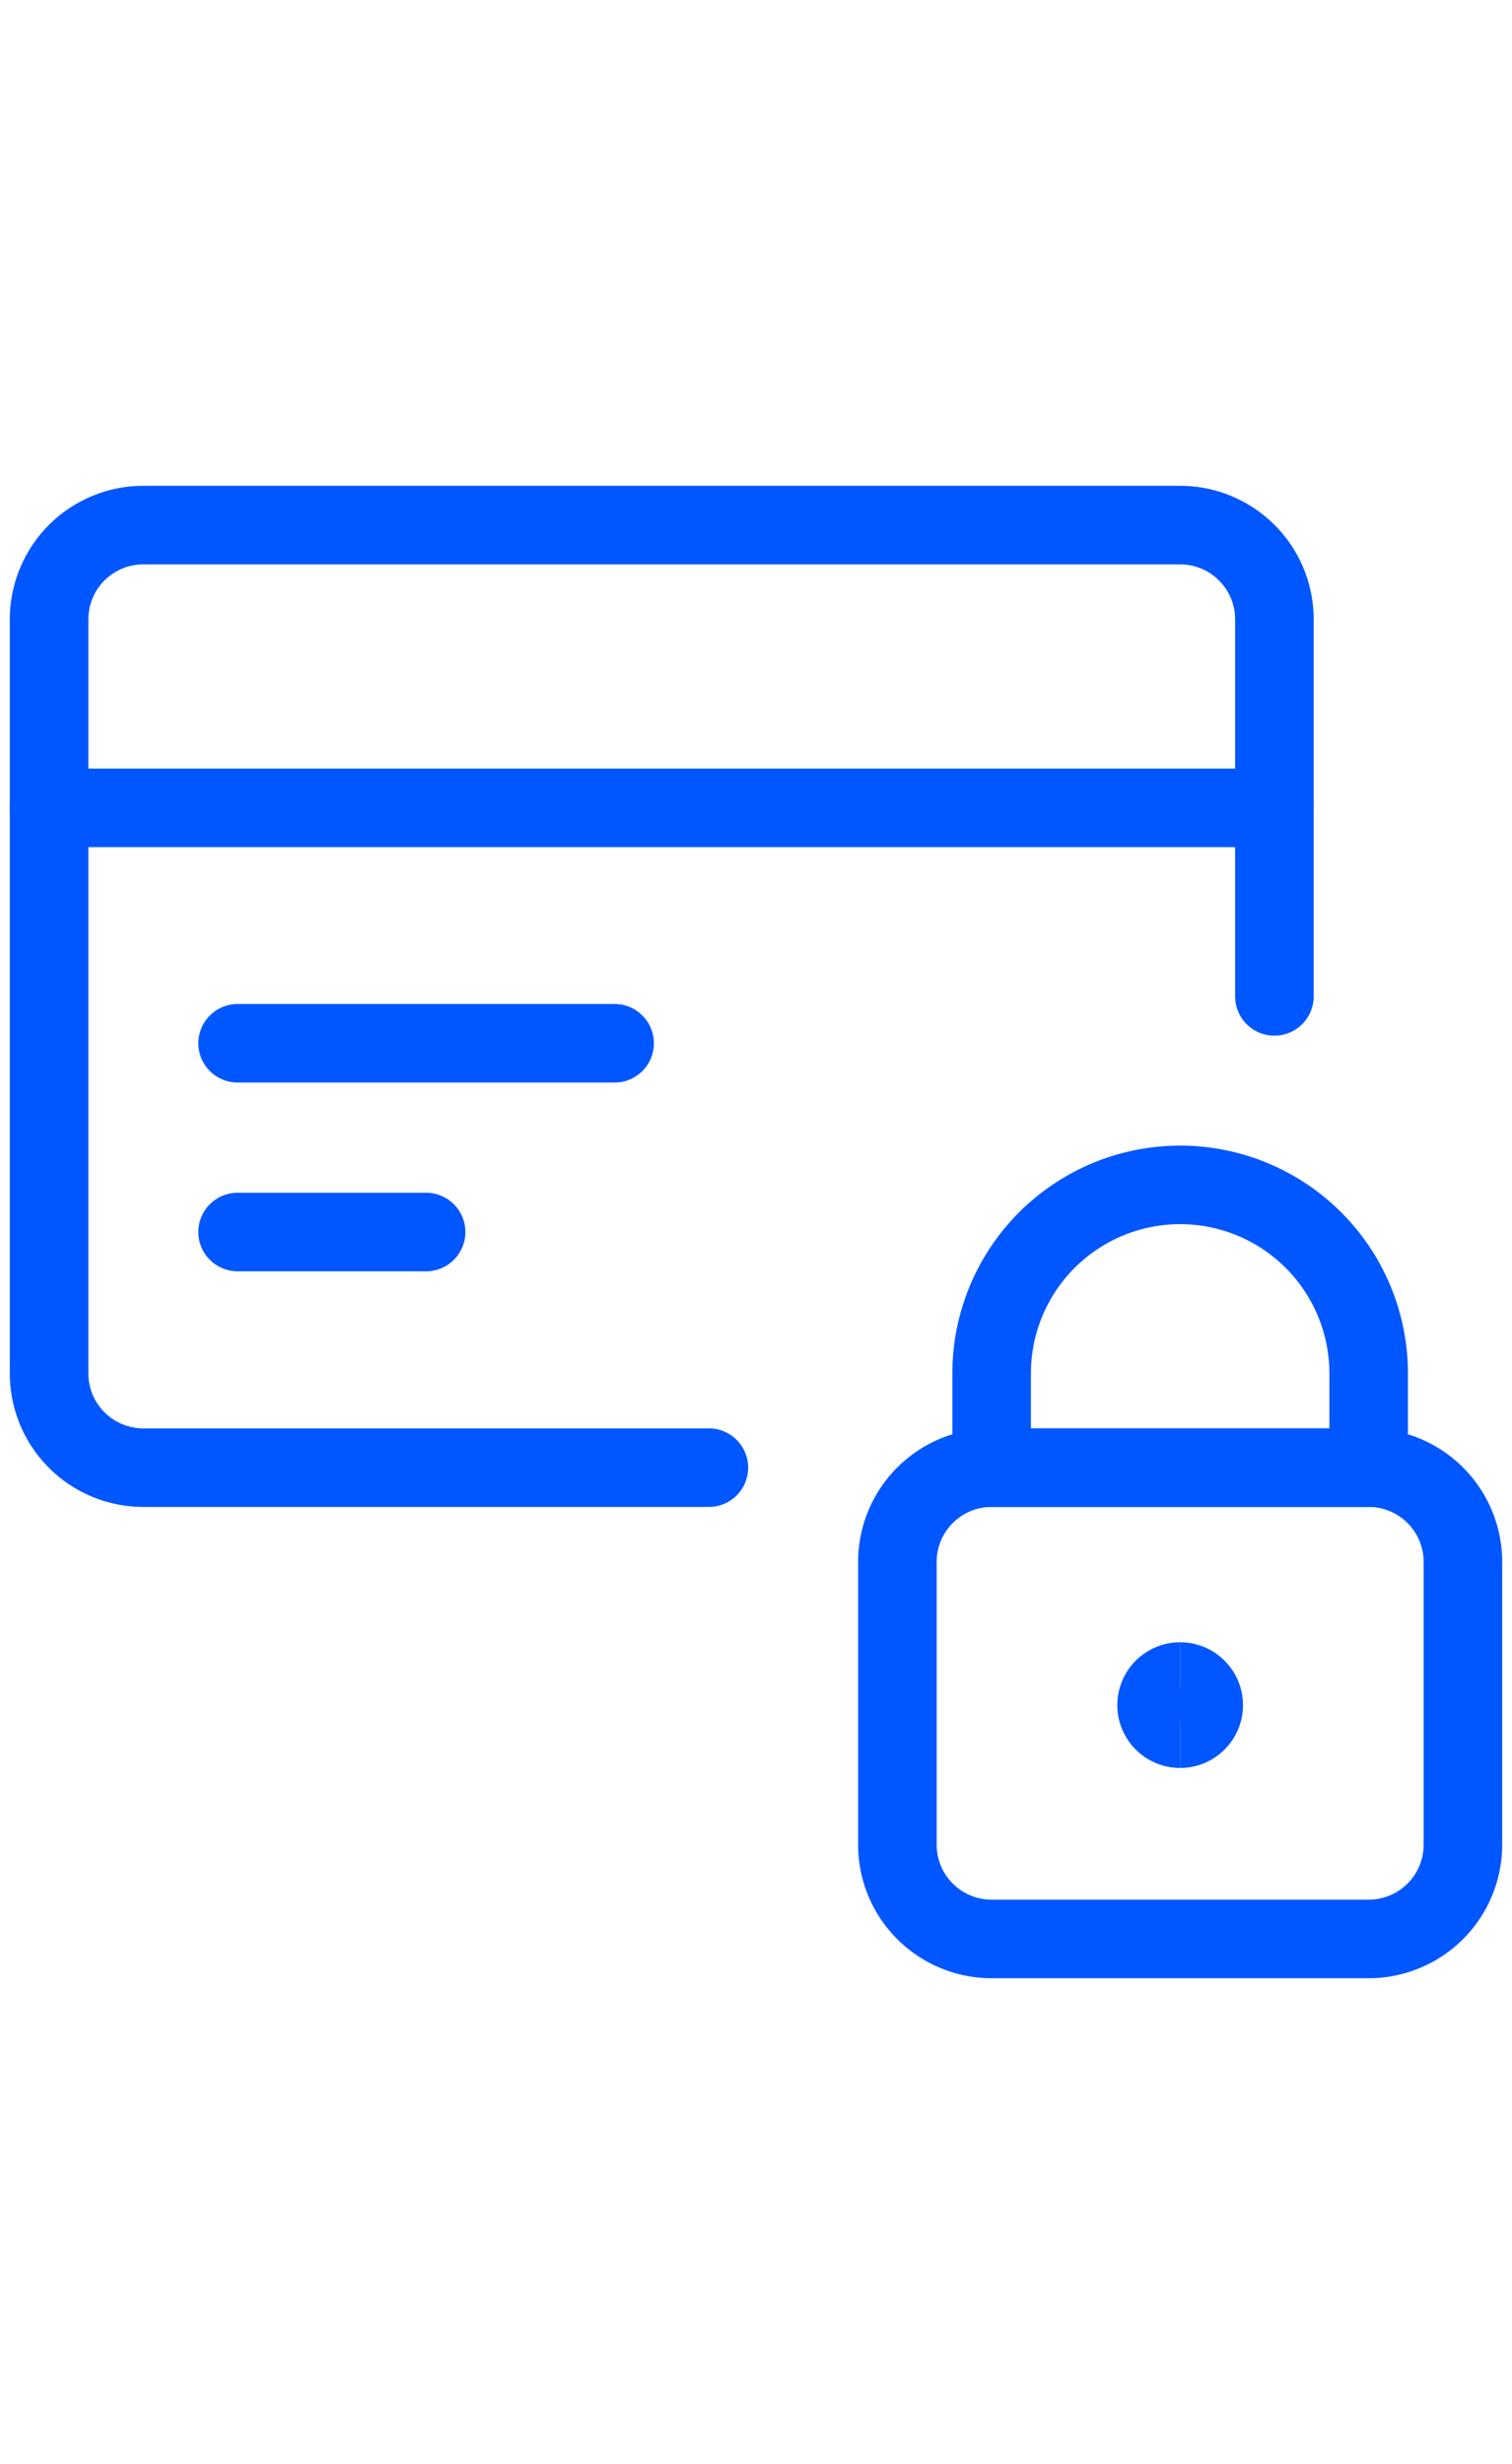 <svg xmlns:xlink="http://www.w3.org/1999/xlink" data-iid="v-1-416" xmlns="http://www.w3.org/2000/svg" viewBox="0 0 19.25 19.25" aria-labelledby="IconBase-title-v-1-416 IconBase-description-v-1-416" role="graphics-symbol img" width="27" height="44" class="LandingWhyHireOnBehance-whyIcon-_La"><title id="IconBase-title-v-1-416" fill="#0057FF">SecureSite</title><desc id="IconBase-description-v-1-416" fill="#0057FF">website with lock in bottom right corner</desc><g fill="#0057FF"><g transform="translate(0.625 0.625)" fill="#0057FF"><path d="M16.319,6.719v-4.8a1.2,1.2,0,0,0-1.2-1.2H1.919a1.2,1.2,0,0,0-1.2,1.2v9.6a1.2,1.2,0,0,0,1.2,1.2h7.2" transform="translate(-0.719 -0.719)" fill="none" stroke="#0057FF" stroke-linecap="round" stroke-linejoin="round" stroke-width="1"></path><path d="M.719,5.031h15.6" transform="translate(-0.719 -1.431)" fill="none" stroke="#0057FF" stroke-linecap="round" stroke-linejoin="round" stroke-width="1"></path><path d="M3.594,8.622h4.8" transform="translate(-1.194 -2.025)" fill="none" stroke="#0057FF" stroke-linecap="round" stroke-linejoin="round" stroke-width="1"></path><path d="M3.594,11.5h2.4" transform="translate(-1.194 -2.5)" fill="none" stroke="#0057FF" stroke-linecap="round" stroke-linejoin="round" stroke-width="1"></path><path d="M19.656,15.094h-4.8a1.2,1.2,0,0,0-1.2,1.2v3.6a1.2,1.2,0,0,0,1.2,1.2h4.8a1.2,1.2,0,0,0,1.2-1.2v-3.6A1.2,1.2,0,0,0,19.656,15.094Z" transform="translate(-2.856 -3.094)" fill="none" stroke="#0057FF" stroke-linecap="round" stroke-linejoin="round" stroke-width="1"></path><path d="M17.494,10.781a2.4,2.4,0,0,0-2.4,2.4v1.2h4.8v-1.2A2.4,2.4,0,0,0,17.494,10.781Z" transform="translate(-3.094 -2.381)" fill="none" stroke="#0057FF" stroke-linecap="round" stroke-linejoin="round" stroke-width="1"></path><path d="M17.909,18.956a.3.3,0,1,1,0-.6" transform="translate(-3.509 -3.633)" fill="none" stroke="#0057FF" stroke-width="1"></path><path d="M17.969,18.956a.3.3,0,1,0,0-.6" transform="translate(-3.569 -3.633)" fill="none" stroke="#0057FF" stroke-width="1"></path></g></g></svg>